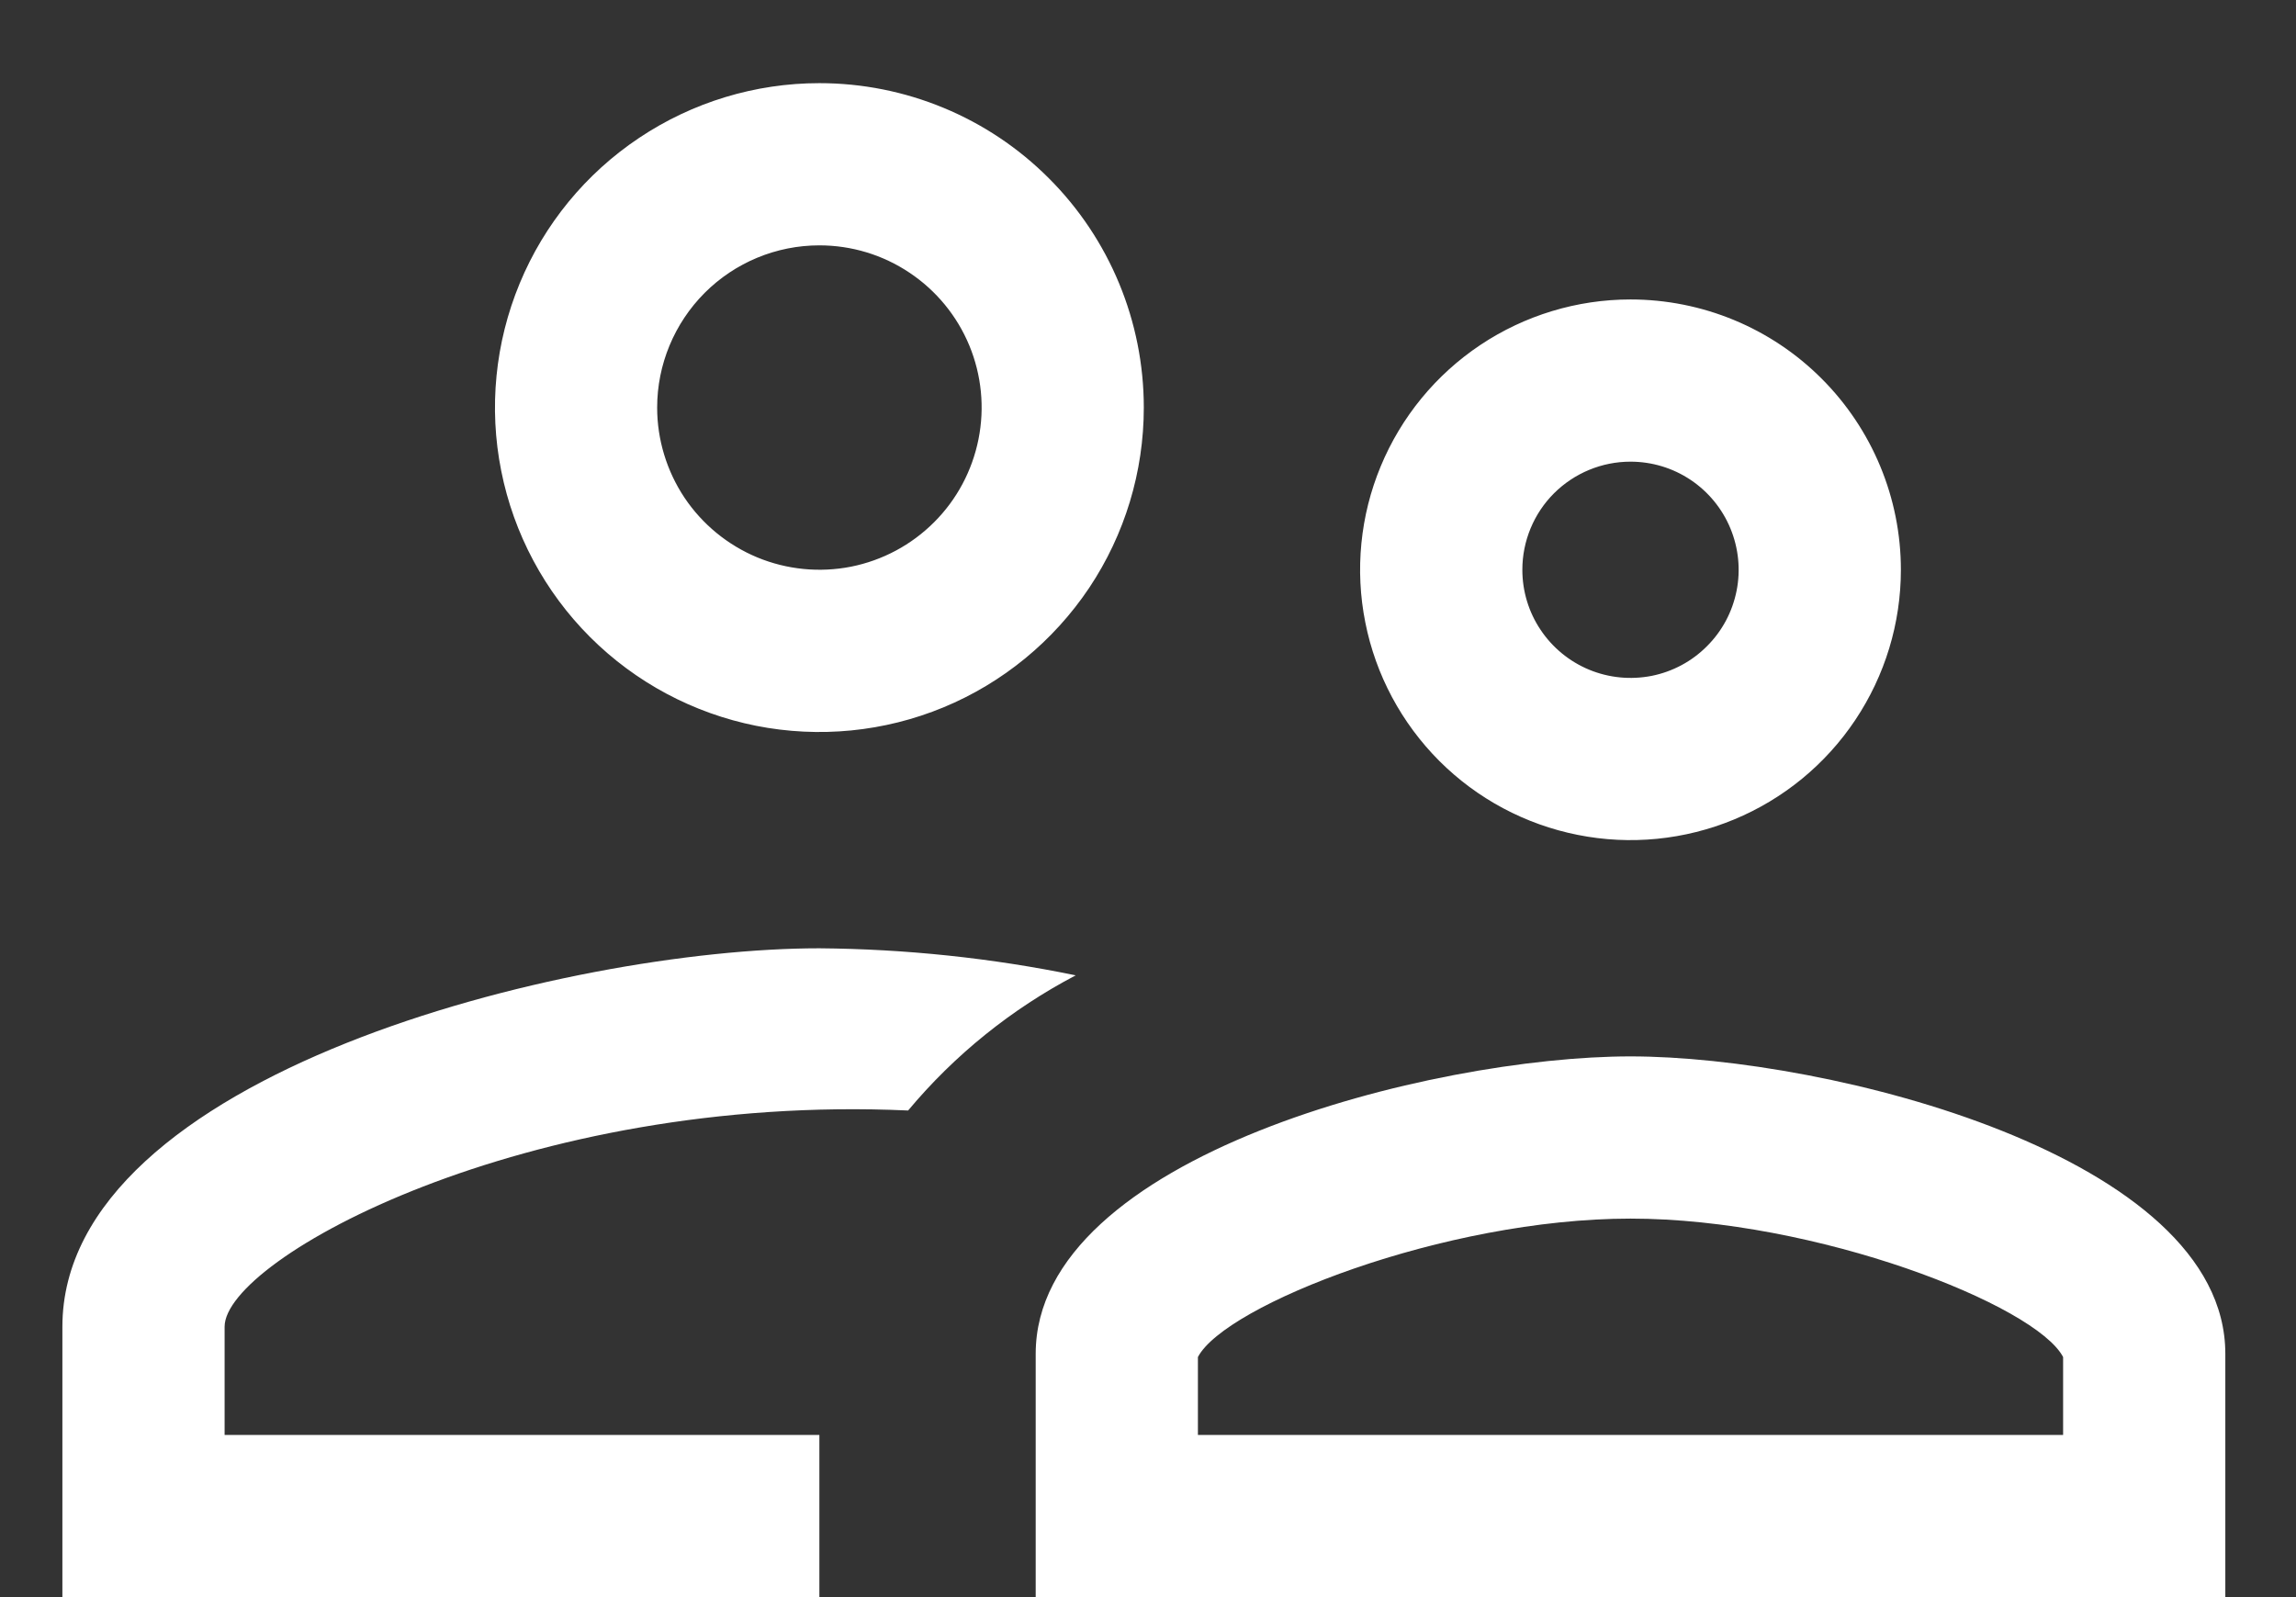 <svg width="23" height="16" viewBox="0 0 23 16" fill="none" xmlns="http://www.w3.org/2000/svg">
<rect x="0" y="0" width="23" height="16" fill="#333333" stroke="none"/>
<path d="M16.333 12.208C18.197 12.208 20.396 13.075 20.667 13.595V14.375H12V13.595C12.271 13.075 14.47 12.208 16.333 12.208ZM16.333 10.583C14.351 10.583 10.375 11.58 10.375 13.562V16H22.292V13.562C22.292 11.58 18.316 10.583 16.333 10.583ZM8.208 9.5C5.684 9.5 0.625 10.767 0.625 13.291V16H8.208V14.375H2.25V13.291C2.25 12.609 5.272 10.951 9.097 11.125C9.562 10.568 10.133 10.108 10.776 9.771C9.931 9.597 9.071 9.507 8.208 9.5ZM8.208 2.458C8.53 2.458 8.844 2.553 9.111 2.732C9.378 2.91 9.587 3.164 9.71 3.461C9.833 3.758 9.865 4.085 9.802 4.4C9.739 4.715 9.585 5.005 9.357 5.232C9.13 5.459 8.841 5.614 8.525 5.677C8.21 5.739 7.883 5.707 7.586 5.584C7.29 5.461 7.036 5.253 6.857 4.986C6.679 4.719 6.583 4.404 6.583 4.083C6.583 3.652 6.755 3.239 7.059 2.934C7.364 2.629 7.777 2.458 8.208 2.458ZM8.208 0.833C7.566 0.833 6.937 1.024 6.403 1.381C5.868 1.738 5.452 2.245 5.206 2.839C4.96 3.433 4.895 4.087 5.021 4.717C5.146 5.347 5.456 5.927 5.91 6.381C6.365 6.836 6.944 7.145 7.574 7.271C8.205 7.396 8.858 7.332 9.452 7.086C10.046 6.84 10.553 6.423 10.911 5.889C11.268 5.354 11.458 4.726 11.458 4.083C11.458 3.221 11.116 2.394 10.506 1.785C9.897 1.175 9.07 0.833 8.208 0.833ZM16.333 4.625C16.548 4.625 16.757 4.688 16.935 4.807C17.113 4.926 17.252 5.095 17.334 5.293C17.416 5.491 17.438 5.709 17.396 5.919C17.354 6.13 17.251 6.323 17.099 6.474C16.948 6.626 16.755 6.729 16.545 6.771C16.334 6.812 16.117 6.791 15.919 6.709C15.721 6.627 15.552 6.488 15.433 6.31C15.313 6.132 15.25 5.922 15.25 5.708C15.25 5.421 15.364 5.145 15.567 4.942C15.771 4.739 16.046 4.625 16.333 4.625ZM16.333 3C15.798 3 15.274 3.159 14.829 3.456C14.383 3.754 14.036 4.177 13.831 4.672C13.626 5.166 13.572 5.711 13.677 6.236C13.781 6.762 14.04 7.244 14.418 7.623C14.797 8.002 15.28 8.26 15.805 8.364C16.33 8.469 16.875 8.415 17.37 8.21C17.865 8.005 18.288 7.658 18.585 7.213C18.883 6.767 19.042 6.244 19.042 5.708C19.042 4.99 18.756 4.301 18.248 3.793C17.741 3.285 17.052 3 16.333 3Z" fill="white"/>
</svg>
